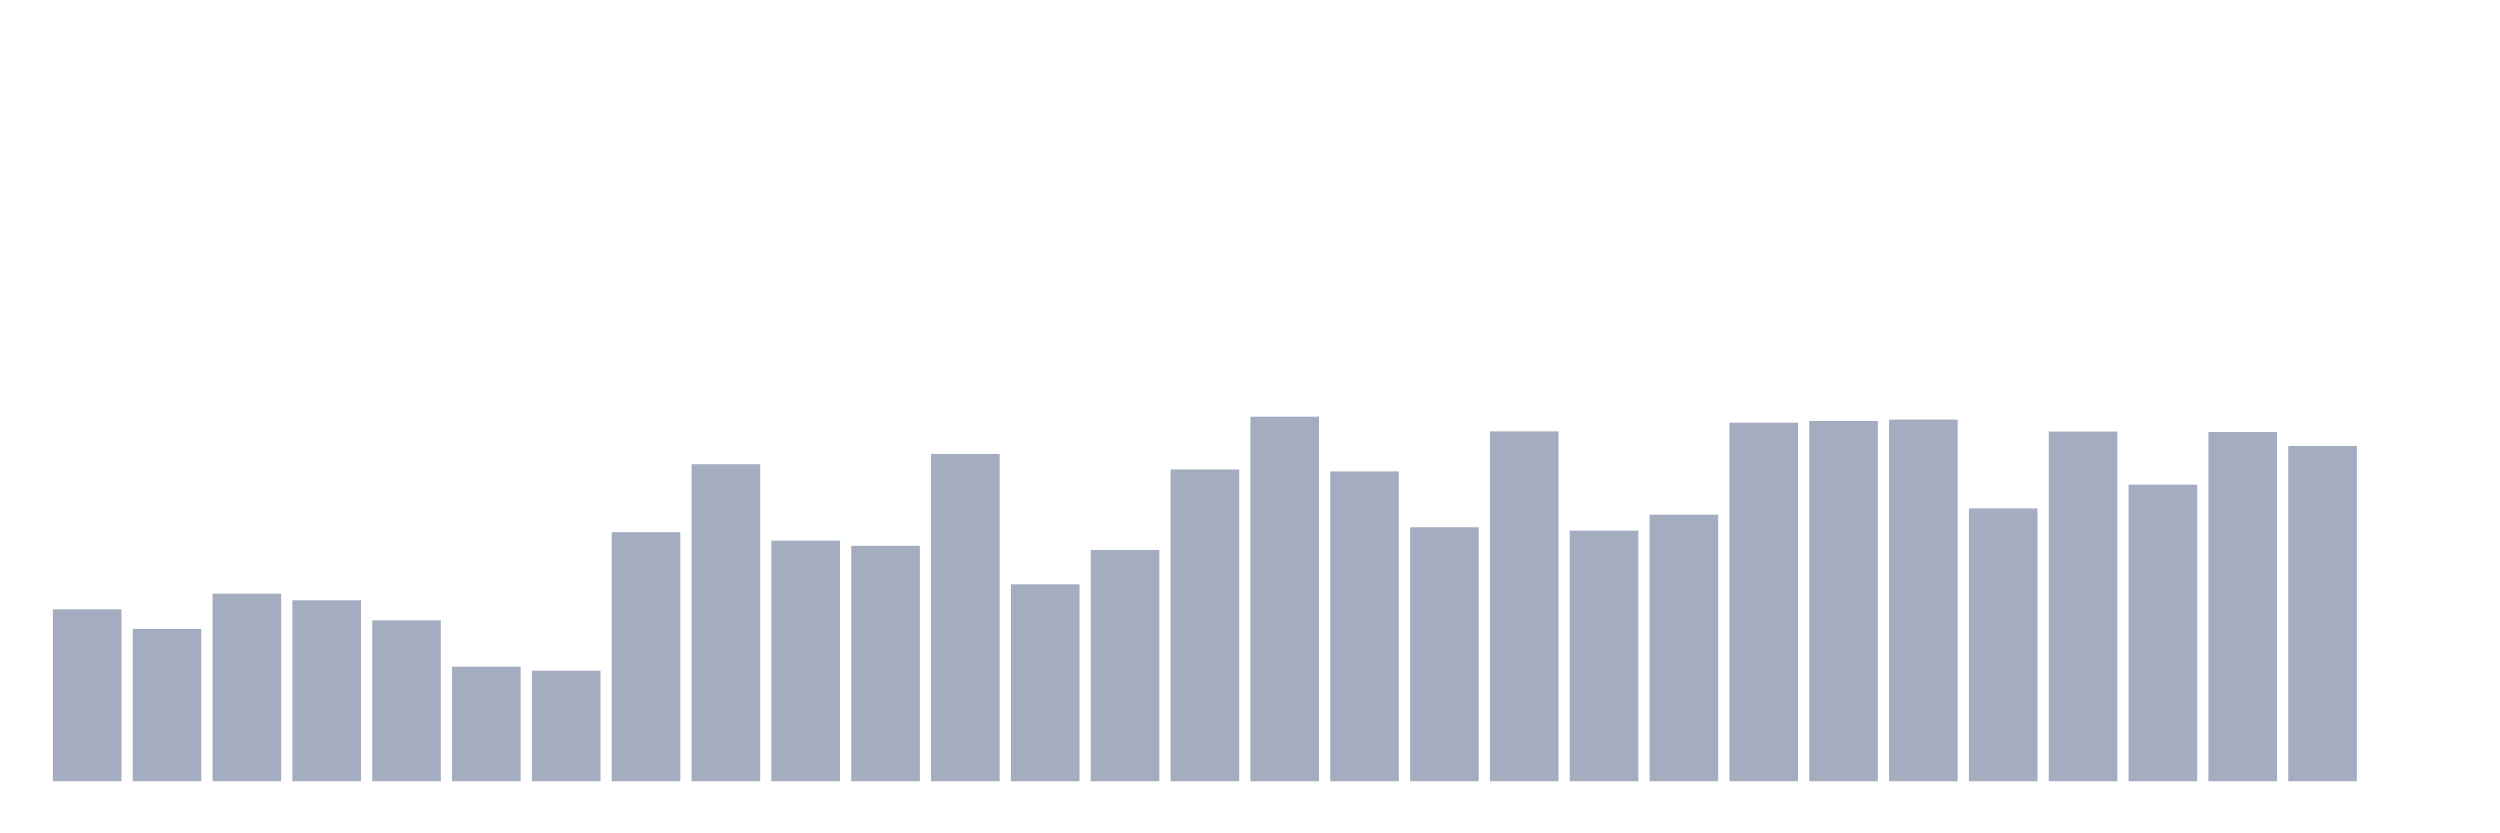 <svg xmlns="http://www.w3.org/2000/svg" viewBox="0 0 480 160"><g transform="translate(10,10)"><rect class="bar" x="0.153" width="13.175" y="106.988" height="33.012" fill="rgb(164,173,192)"></rect><rect class="bar" x="15.482" width="13.175" y="110.757" height="29.243" fill="rgb(164,173,192)"></rect><rect class="bar" x="30.81" width="13.175" y="103.984" height="36.016" fill="rgb(164,173,192)"></rect><rect class="bar" x="46.138" width="13.175" y="105.25" height="34.75" fill="rgb(164,173,192)"></rect><rect class="bar" x="61.466" width="13.175" y="109.108" height="30.892" fill="rgb(164,173,192)"></rect><rect class="bar" x="76.794" width="13.175" y="118.002" height="21.998" fill="rgb(164,173,192)"></rect><rect class="bar" x="92.123" width="13.175" y="118.767" height="21.233" fill="rgb(164,173,192)"></rect><rect class="bar" x="107.451" width="13.175" y="92.175" height="47.825" fill="rgb(164,173,192)"></rect><rect class="bar" x="122.779" width="13.175" y="79.129" height="60.871" fill="rgb(164,173,192)"></rect><rect class="bar" x="138.107" width="13.175" y="93.795" height="46.205" fill="rgb(164,173,192)"></rect><rect class="bar" x="153.436" width="13.175" y="94.796" height="45.204" fill="rgb(164,173,192)"></rect><rect class="bar" x="168.764" width="13.175" y="77.156" height="62.844" fill="rgb(164,173,192)"></rect><rect class="bar" x="184.092" width="13.175" y="102.188" height="37.812" fill="rgb(164,173,192)"></rect><rect class="bar" x="199.42" width="13.175" y="95.591" height="44.409" fill="rgb(164,173,192)"></rect><rect class="bar" x="214.748" width="13.175" y="80.13" height="59.87" fill="rgb(164,173,192)"></rect><rect class="bar" x="230.077" width="13.175" y="70" height="70" fill="rgb(164,173,192)"></rect><rect class="bar" x="245.405" width="13.175" y="80.513" height="59.487" fill="rgb(164,173,192)"></rect><rect class="bar" x="260.733" width="13.175" y="91.233" height="48.767" fill="rgb(164,173,192)"></rect><rect class="bar" x="276.061" width="13.175" y="72.827" height="67.173" fill="rgb(164,173,192)"></rect><rect class="bar" x="291.39" width="13.175" y="91.881" height="48.119" fill="rgb(164,173,192)"></rect><rect class="bar" x="306.718" width="13.175" y="88.818" height="51.182" fill="rgb(164,173,192)"></rect><rect class="bar" x="322.046" width="13.175" y="71.149" height="68.851" fill="rgb(164,173,192)"></rect><rect class="bar" x="337.374" width="13.175" y="70.825" height="69.175" fill="rgb(164,173,192)"></rect><rect class="bar" x="352.702" width="13.175" y="70.56" height="69.44" fill="rgb(164,173,192)"></rect><rect class="bar" x="368.031" width="13.175" y="87.61" height="52.39" fill="rgb(164,173,192)"></rect><rect class="bar" x="383.359" width="13.175" y="72.857" height="67.143" fill="rgb(164,173,192)"></rect><rect class="bar" x="398.687" width="13.175" y="83.046" height="56.954" fill="rgb(164,173,192)"></rect><rect class="bar" x="414.015" width="13.175" y="72.945" height="67.055" fill="rgb(164,173,192)"></rect><rect class="bar" x="429.344" width="13.175" y="75.625" height="64.375" fill="rgb(164,173,192)"></rect><rect class="bar" x="444.672" width="13.175" y="140" height="0" fill="rgb(164,173,192)"></rect></g></svg>